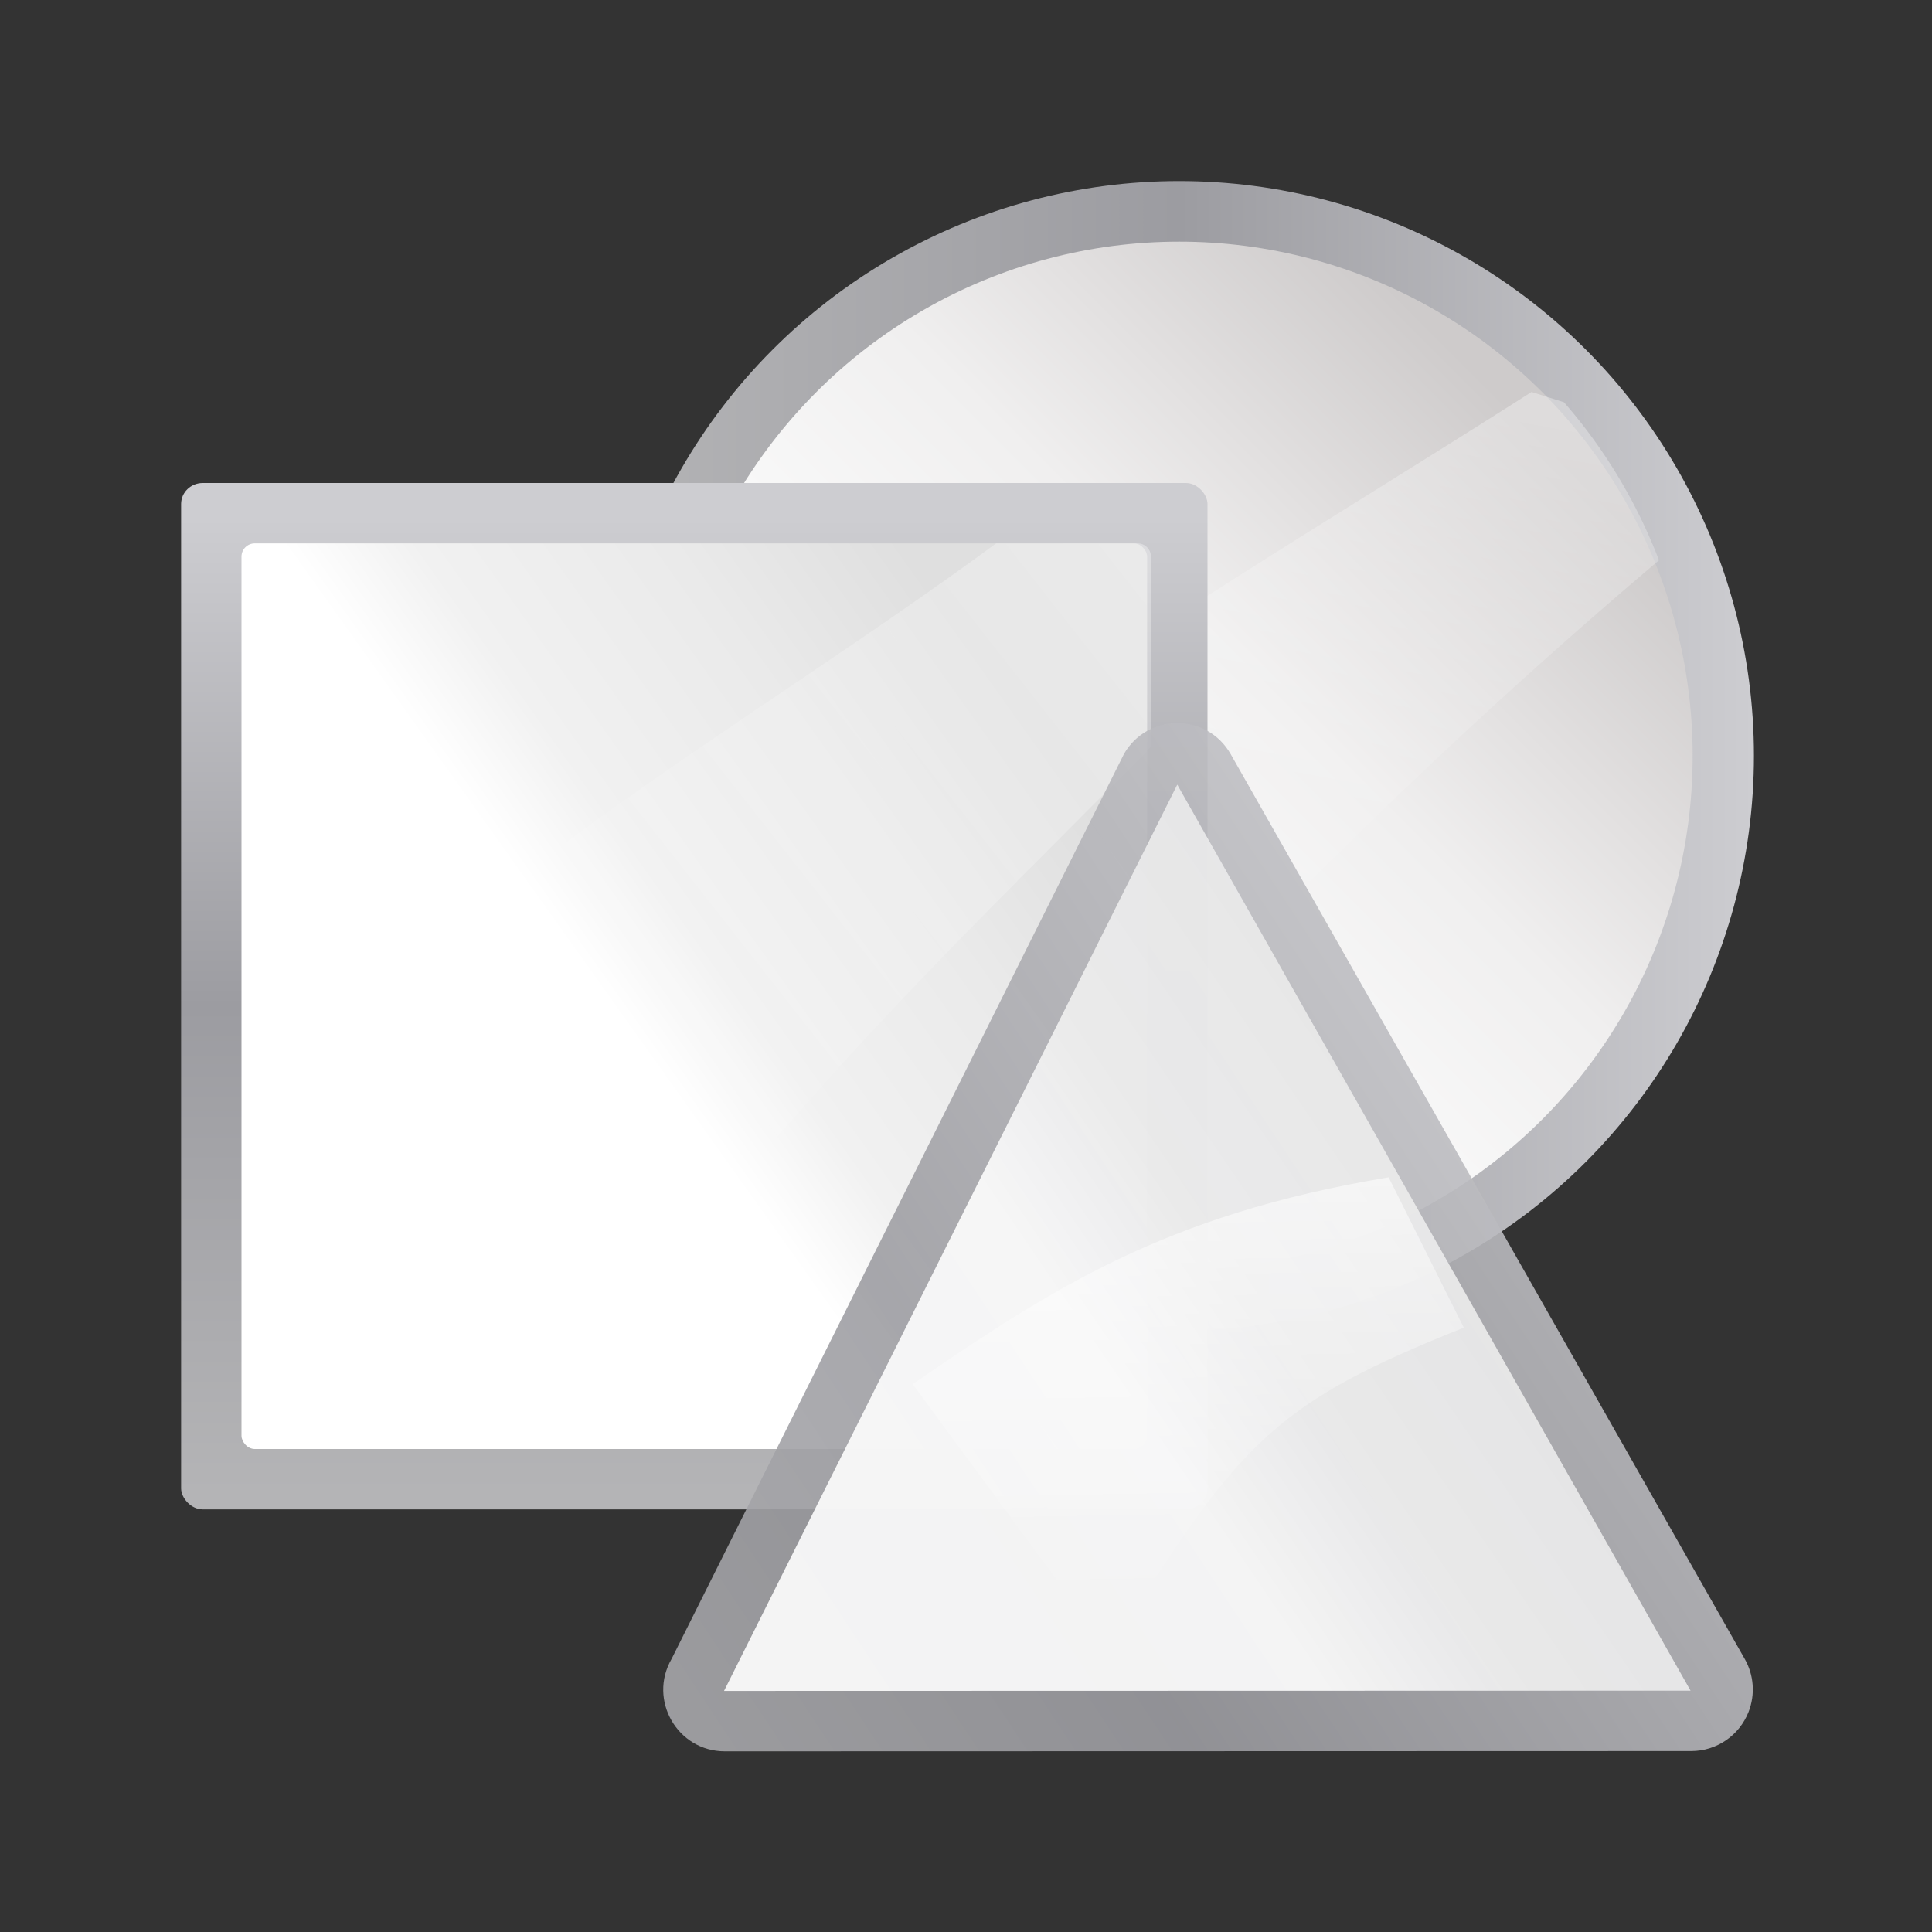 <svg height="32" width="32" xmlns="http://www.w3.org/2000/svg" xmlns:xlink="http://www.w3.org/1999/xlink"><rect width="100%" height="100%" fill="#333333" stroke="none"/><linearGradient id="a" gradientUnits="userSpaceOnUse" x1="85.717" x2="-44.734" xlink:href="#d" y1="92.19" y2="-1.202"/><linearGradient id="b"><stop offset="0" stop-color="#fff"/><stop offset="1" stop-color="#fff" stop-opacity="0"/></linearGradient><linearGradient id="c"><stop offset="0" stop-color="#fff"/><stop offset=".474" stop-color="#fff"/><stop offset=".589" stop-color="#f1f1f1"/><stop offset=".802" stop-color="#eaeaea"/><stop offset="1" stop-color="#dfdfdf"/></linearGradient><linearGradient id="d"><stop offset="0" stop-color="#b4b4b6"/><stop offset=".5" stop-color="#9c9ca1"/><stop offset="1" stop-color="#cdcdd1"/></linearGradient><linearGradient id="e" gradientUnits="userSpaceOnUse" x1="61.73" x2="-44.734" xlink:href="#c" y1="72.606" y2="-1.202"/><linearGradient id="f" gradientTransform="matrix(0 -.551 -1.434 .573 135.501 130.031)" gradientUnits="userSpaceOnUse" x1="110.457" x2="63.742" xlink:href="#b" y1="-4.577" y2="41.851"/><linearGradient id="g" gradientTransform="matrix(.065 0 0 .105 -7.335 -27.336)" gradientUnits="userSpaceOnUse" x1="399.775" x2="399.775" xlink:href="#d" y1="1164.67" y2="549.061"/><linearGradient id="h" gradientTransform="matrix(.586 0 0 .781 -8.201 12.467)" gradientUnits="userSpaceOnUse" x1="41.896" x2="112" xlink:href="#c" y1="94.598" y2="28"/><linearGradient id="i" gradientTransform="matrix(.614 .254 -1.18 1.689 -7.584 -26.266)" gradientUnits="userSpaceOnUse" x1="139.6" x2="127.058" xlink:href="#b" y1="-41.491" y2="34.319"/><linearGradient id="j" gradientUnits="userSpaceOnUse" x1="40.929" x2="127.071" xlink:href="#d" y1="43.515" y2="43.515"/><linearGradient id="k" gradientTransform="matrix(.972 0 0 .974 2.336 1.152)" gradientUnits="userSpaceOnUse" x1="55.459" x2="108.464" y1="68.473" y2="15.469"><stop offset="0" stop-color="#fcfcfc"/><stop offset=".385" stop-color="#f8f8f8"/><stop offset=".615" stop-color="#f0efef"/><stop offset=".769" stop-color="#e3e1e1"/><stop offset="1" stop-color="#cecbcb"/></linearGradient><linearGradient id="l" gradientTransform="matrix(.687 .217 -1.279 1.561 25.004 -28.156)" gradientUnits="userSpaceOnUse" x1="139.6" x2="143.371" xlink:href="#b" y1="-41.491" y2="33.967"/><g transform="matrix(.221 0 0 .221 .968 2.901)"><circle cx="84" cy="43.515" fill="url(#j)" r="43.071"/><ellipse cx="84" cy="43.516" fill="url(#k)" rx="38.478" ry="38.532" stroke-width=".973"/><path d="m110.402 16.251c-19.39 12.393-42.052 25.262-62.158 43.219l30.358 9.606c13.476-15.109 27.474-28.468 41.353-40.213a39.578 39.578 0 0 0 -7.121-11.842z" fill="url(#l)" fill-rule="evenodd"/></g><g transform="matrix(.25 0 0 .25 1 1)"><rect fill="url(#g)" height="68" rx="1.434" ry="1.39" width="68" x="8" y="28"/><g fill-rule="evenodd"><rect fill="url(#h)" height="60" rx=".878" width="60" x="12" y="32"/><path d="m62 32c-16.561 12.156-33.423 21.063-50.223 38.676l27.168 11.236c11.461-15.087 21.55-24.531 33.307-36.445v-12.588c0-.487-.392-.879-.879-.879z" fill="url(#i)"/></g></g><g transform="matrix(.25 0 0 .25 -3 -3)"><path d="m26.692-40.327c-1.738-.012-3.387.764-4.484 2.111l-61.561 74.842c-2.784 3.42-.824 8.572 3.529 9.277l93.722 9.292c4.356.704 7.841-3.573 6.271-7.697l-32.161-84.133c-.842-2.209-2.953-3.675-5.316-3.691z" fill="url(#a)" opacity=".891" transform="matrix(-.254 .665 -.664 -.254 107.852 97.422)"/><path d="m58.941 49.565-93.851-9.321 61.69-74.814z" fill="url(#e)" opacity=".891" transform="matrix(-.254 .665 -.664 -.254 107.852 97.422)"/><path d="m108.981 99.961c-12.452 4.981-14.942 7.471-23.46 21.488l-13.056-17.746c9.123-6.233 16.594-11.213 31.536-13.703z" fill="url(#f)" fill-rule="evenodd" stroke-width=".791"/></g></svg>